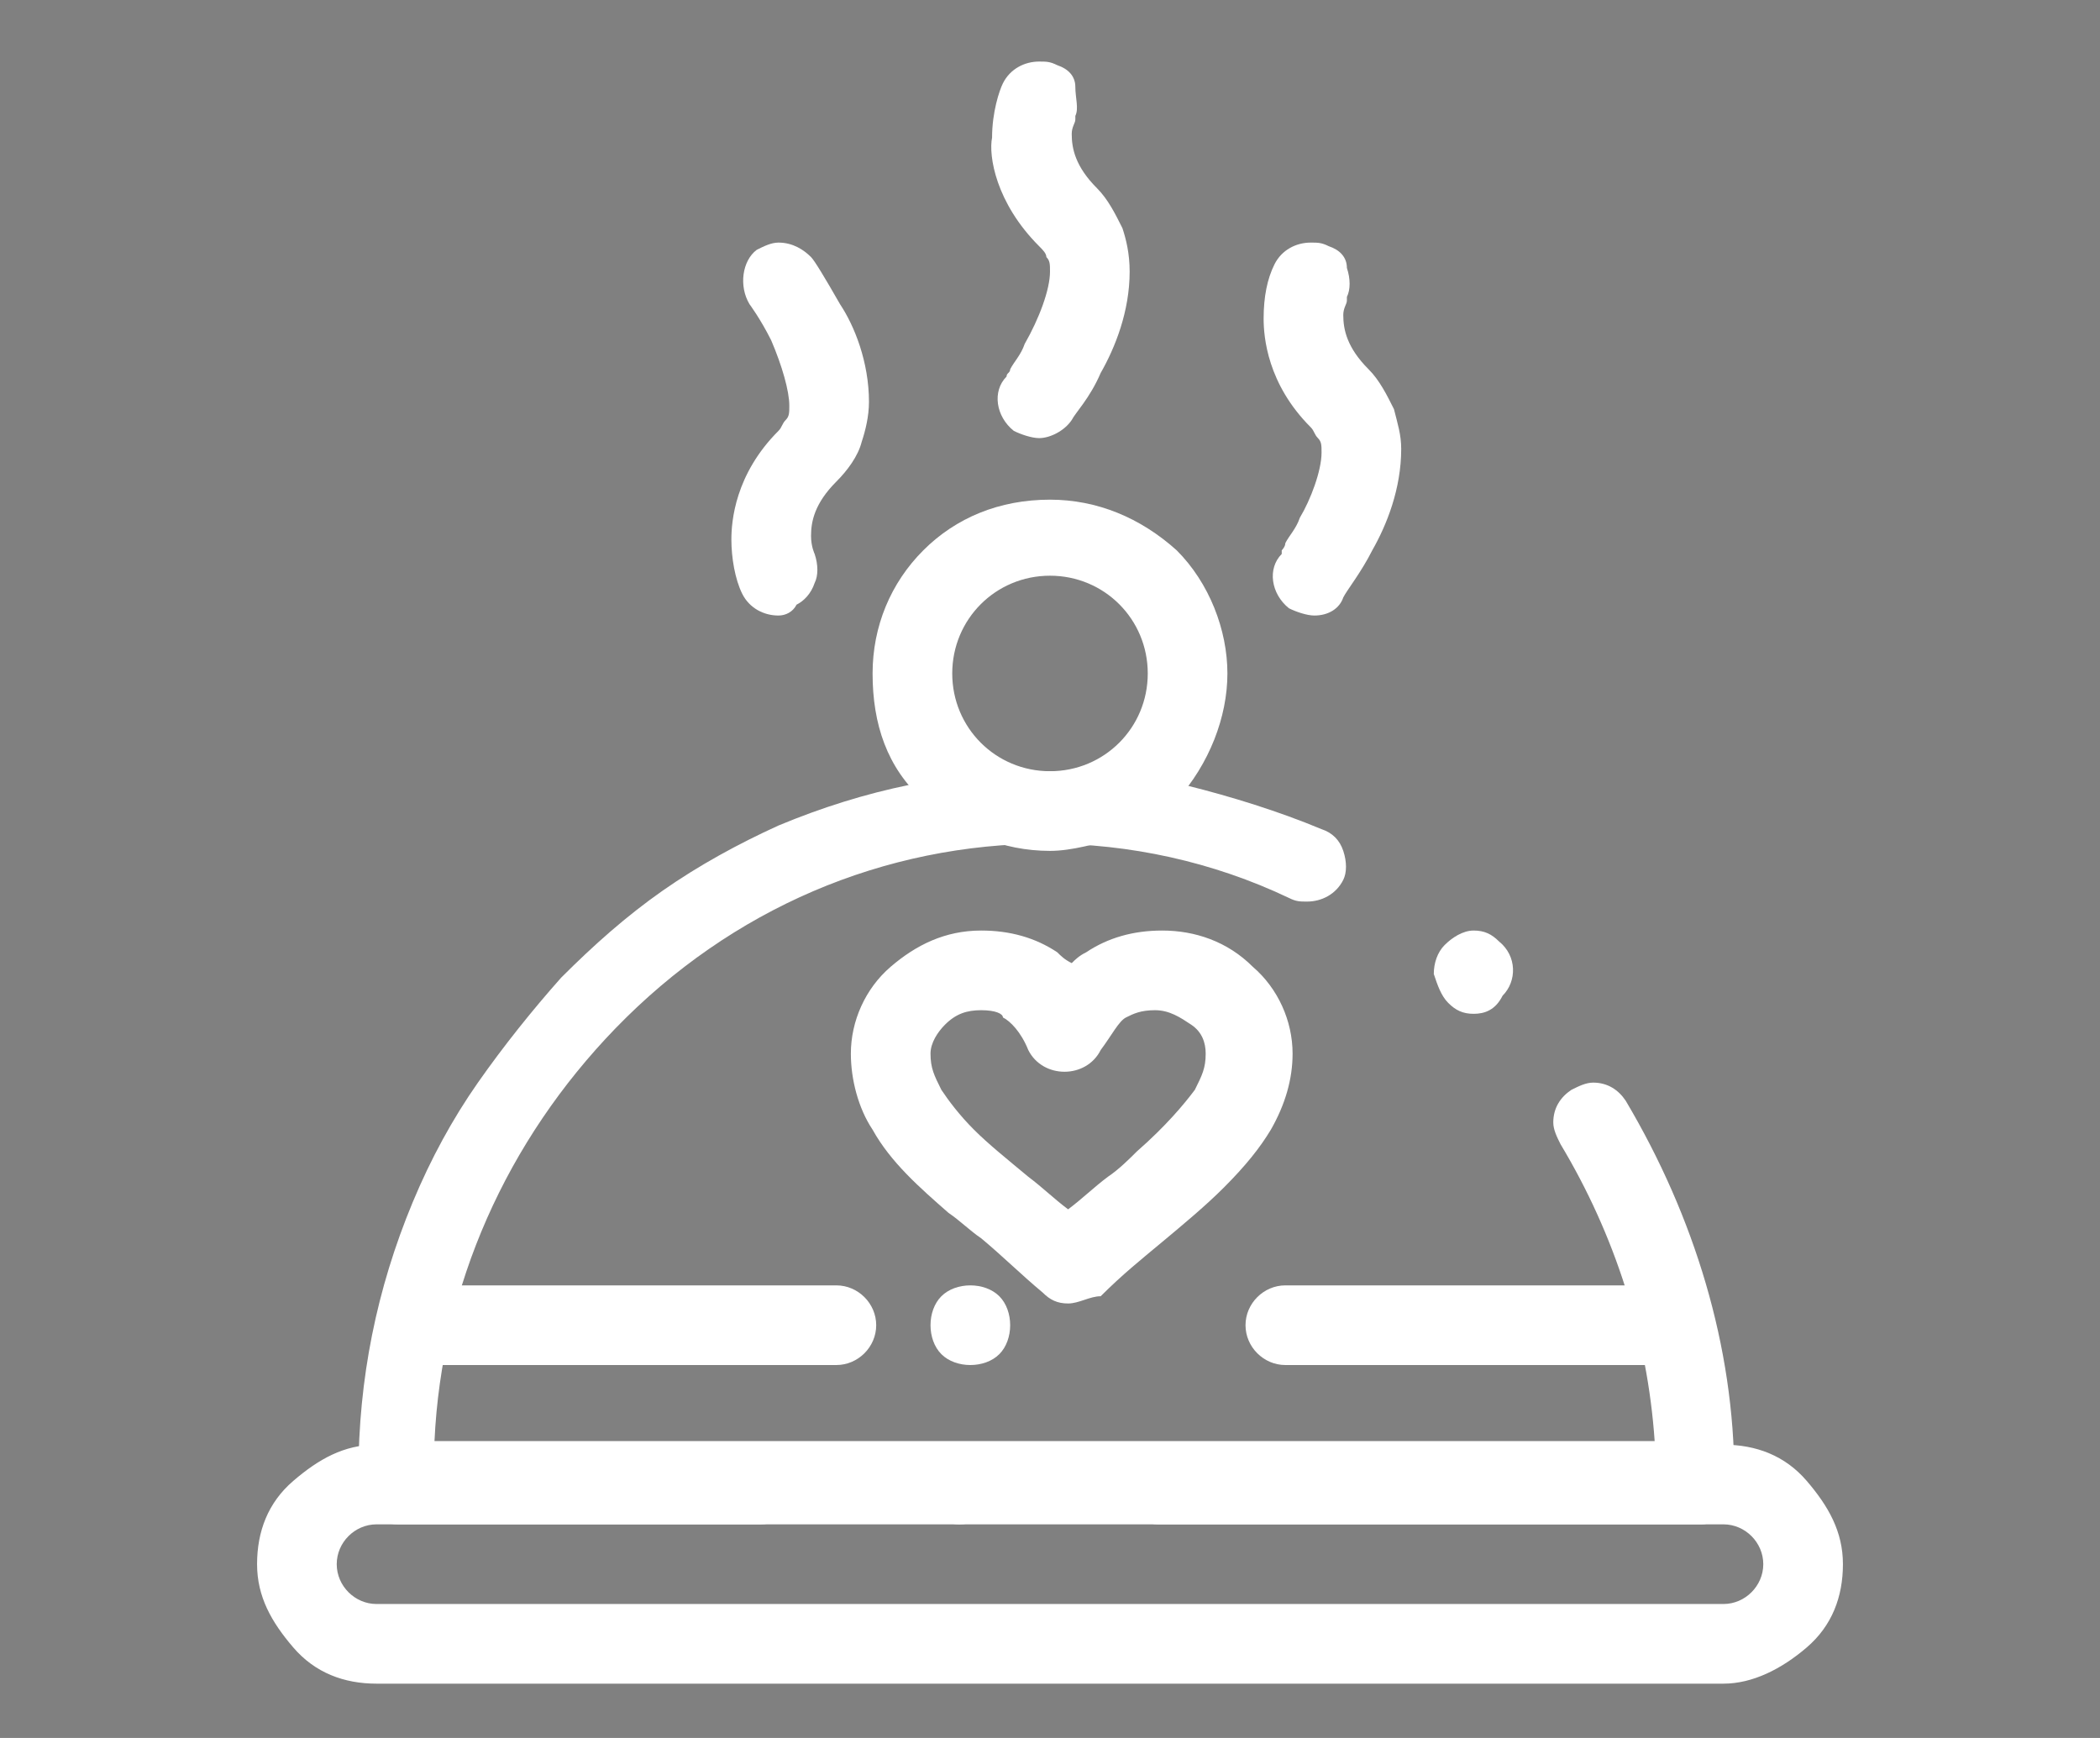 <?xml version="1.0" encoding="utf-8"?>
<!-- Generator: Adobe Illustrator 25.1.0, SVG Export Plug-In . SVG Version: 6.00 Build 0)  -->
<svg version="1.1" id="Layer_1" xmlns="http://www.w3.org/2000/svg" xmlns:xlink="http://www.w3.org/1999/xlink" x="0px" y="0px"
	 viewBox="0 0 58 48" style="enable-background:new 0 0 58 48;" xml:space="preserve">
<rect x="0" y="0" width="58" height="48" fill="#808080" stroke="none"/>
<style type="text/css">
	.st0{fill:#FFFFFF;}
</style>
<g>
	<path d="M2659.1,1211.1v-2c0-2.8-5-4-9.7-4s-9.7,1.3-9.7,4v2c0,1.8,0.7,3.6,2,4.9l5,4.9c0.3,0.3,0.4,0.6,0.4,1v6.4
		c0,0.4,0.2,0.7,0.6,0.8l2.9,0.9c0.5,0.1,1-0.2,1-0.8v-7.2c0-0.4,0.2-0.7,0.4-1l5.1-5C2658.4,1214.7,2659.1,1212.9,2659.1,1211.1z
		 M2649.4,1211c-4.8,0-7.4-1.3-7.5-1.8l0,0c0.1-0.5,2.7-1.8,7.5-1.8s7.3,1.3,7.5,1.8C2656.7,1209.7,2654.2,1211,2649.4,1211z"/>
	<path d="M2654.4,1221.3c-0.6,0-1,0.4-1,1s0.4,1,1,1h4.3c0.6,0,1-0.4,1-1s-0.4-1-1-1H2654.4z"/>
	<path d="M2658.7,1224.7h-4.3c-0.6,0-1,0.4-1,1s0.4,1,1,1h4.3c0.6,0,1-0.4,1-1S2659.3,1224.7,2658.7,1224.7z"/>
	<path d="M2658.7,1228h-4.3c-0.6,0-1,0.4-1,1s0.4,1,1,1h4.3c0.6,0,1-0.4,1-1C2659.7,1228.5,2659.3,1228,2658.7,1228z"/>
</g>
<g>
	<path d="M-2559.3-1127.9c0.7,0,1.5-0.3,2.1-0.9c1.1-1.1,1.1-3,0-4.1l-7.3-7.3v-16c0-1.6-1.3-2.9-2.9-2.9c-1.6,0-2.9,1.3-2.9,2.9
		v17.2c0,0.8,0.3,1.5,0.8,2.1l8.2,8.2C-2560.8-1128.2-2560-1127.9-2559.3-1127.9z"/>
	<path d="M-2516.8-1140.7c-0.4-0.7-1.1-1.1-2-1.1h-4.8c-1.4-23-20.5-41.2-43.9-41.2c-24.3,0-44,19.8-44,44s19.8,44,44,44
		c13.6,0,26.3-6.2,34.7-16.9c1-1.3,0.8-3.1-0.5-4.1s-3.1-0.8-4.1,0.5c-7.3,9.3-18.3,14.7-30.1,14.7c-21,0-38.2-17.1-38.2-38.2
		s17.2-38.2,38.2-38.2c20.1,0,36.6,15.7,38.1,35.4h-4.5c-0.8,0-1.5,0.4-2,1.1c-0.4,0.7-0.4,1.6,0,2.2l7.6,13.5
		c0.4,0.7,1.2,1.2,2,1.2s1.6-0.4,2-1.2l7.6-13.4C-2516.4-1139.1-2516.4-1140-2516.8-1140.7z"/>
	<circle cx="-2567.5" cy="-1168.1" r="3.8"/>
	<circle cx="-2588.1" cy="-1159.6" r="3.8"/>
	<circle cx="-2596.6" cy="-1139" r="3.8"/>
	<circle cx="-2588.1" cy="-1118.4" r="3.8"/>
	<circle cx="-2567.5" cy="-1109.9" r="3.8"/>
	<circle cx="-2546.9" cy="-1118.4" r="3.8"/>
	<circle cx="-2546.9" cy="-1159.6" r="3.8"/>
</g>
<g>
	<path class="st0" d="M47,42.1H11c-0.3,0-0.6-0.1-0.8-0.3C10,41.6,9.9,41.3,9.9,41c0,0,0,0,0-0.1c0-0.1,0-0.1,0-0.2v0
		c0-2.6,0.5-5.1,1.5-7.5c0.5-1.2,1.1-2.3,1.8-3.3c0.7-1,1.5-2,2.3-2.9c0.9-0.9,1.8-1.7,2.8-2.4c1-0.7,2.1-1.3,3.2-1.8
		c2.4-1,4.8-1.5,7.4-1.5l0,0c1.3,0,2.6,0.1,3.9,0.4c1.2,0.3,2.5,0.7,3.7,1.2c0.3,0.1,0.5,0.3,0.6,0.6s0.1,0.6,0,0.8
		c-0.2,0.4-0.6,0.6-1,0.6c-0.2,0-0.3,0-0.5-0.1c-2.1-1-4.4-1.5-6.7-1.5c-4.5,0-8.7,1.8-11.9,5.1c-3,3.1-4.8,7.1-5,11.4h33.7
		c-0.2-2.9-1.1-5.7-2.6-8.2l0,0c-0.1-0.2-0.2-0.4-0.2-0.6c0-0.4,0.2-0.7,0.5-0.9c0.2-0.1,0.4-0.2,0.6-0.2c0.4,0,0.7,0.2,0.9,0.5l0,0
		c0,0,0,0,0,0c1.9,3.2,3,6.8,3,10.4c0,0.3-0.1,0.6-0.3,0.8C47.5,42,47.2,42.1,47,42.1z M40.7,28c-0.3,0-0.5-0.1-0.7-0.3
		c-0.2-0.2-0.3-0.5-0.4-0.8c0-0.3,0.1-0.6,0.3-0.8c0.2-0.2,0.5-0.4,0.8-0.4c0.3,0,0.5,0.1,0.7,0.3l0,0c0.5,0.4,0.5,1.1,0.1,1.5
		C41.3,27.9,41,28,40.7,28z"/>
</g>
<g>
	<path class="st0" d="M29,23.5L29,23.5c-1.3,0-2.5-0.5-3.5-1.4s-1.4-2.1-1.4-3.5c0-1.3,0.5-2.5,1.4-3.4c0.9-0.9,2.1-1.4,3.5-1.4
		c1.3,0,2.5,0.5,3.5,1.4c0.9,0.9,1.4,2.2,1.4,3.4s-0.5,2.5-1.4,3.5c-0.5,0.5-1,0.8-1.5,1C30.3,23.3,29.6,23.5,29,23.5z M29,15.9
		c-1.5,0-2.7,1.2-2.7,2.7s1.2,2.7,2.7,2.7s2.7-1.2,2.7-2.7C31.7,17.1,30.5,15.9,29,15.9L29,15.9z"/>
</g>
<g>
	<path class="st0" d="M47.6,46.5H10.4c-0.9,0-1.7-0.3-2.3-1s-1-1.4-1-2.3s0.3-1.7,1-2.3s1.4-1,2.3-1H21c0.6,0,1.1,0.5,1.1,1.1
		s-0.5,1.1-1.1,1.1H10.4c-0.6,0-1.1,0.5-1.1,1.1s0.5,1.1,1.1,1.1h37.2c0.6,0,1.1-0.5,1.1-1.1s-0.5-1.1-1.1-1.1H32l0,0
		c-0.6,0-1.1-0.5-1.1-1.1s0.5-1.1,1.1-1.1h15.6c0.9,0,1.7,0.3,2.3,1s1,1.4,1,2.3s-0.3,1.7-1,2.3S48.4,46.5,47.6,46.5z M26.5,42.1
		c-0.6,0-1.1-0.5-1.1-1.1s0.5-1.1,1.1-1.1s1.1,0.5,1.1,1.1C27.6,41.6,27.1,42.1,26.5,42.1z"/>
</g>
<g>
	<path class="st0" d="M23.1,37.7H11.5c-0.6,0-1.1-0.5-1.1-1.1s0.5-1.1,1.1-1.1h11.6c0.6,0,1.1,0.5,1.1,1.1S23.7,37.7,23.1,37.7z"/>
</g>
<g>
	<path class="st0" d="M46.1,37.7H35.5c-0.6,0-1.1-0.5-1.1-1.1s0.5-1.1,1.1-1.1h10.5c0.6,0,1.1,0.5,1.1,1.1
		C47.2,37.2,46.7,37.7,46.1,37.7z"/>
</g>
<g>
	<path class="st0" d="M26.8,37.7c-0.3,0-0.6-0.1-0.8-0.3s-0.3-0.5-0.3-0.8c0-0.3,0.1-0.6,0.3-0.8c0.2-0.2,0.5-0.3,0.8-0.3
		s0.6,0.1,0.8,0.3s0.3,0.5,0.3,0.8c0,0.3-0.1,0.6-0.3,0.8C27.4,37.6,27.1,37.7,26.8,37.7z"/>
</g>
<g>
	<path class="st0" d="M28.7,12.1L28.7,12.1c-0.2,0-0.5-0.1-0.7-0.2c-0.5-0.4-0.6-1.1-0.2-1.5l0,0c0,0,0,0,0,0s0,0,0,0v0
		c0-0.1,0.1-0.1,0.1-0.2c0.1-0.2,0.3-0.4,0.4-0.7C28.7,8.8,29,8,29,7.5c0-0.2,0-0.3-0.1-0.4c0-0.1-0.1-0.2-0.2-0.3
		c-1.2-1.2-1.4-2.5-1.3-3c0-0.7,0.2-1.3,0.3-1.5l0,0c0.2-0.4,0.6-0.6,1-0.6c0.2,0,0.3,0,0.5,0.1c0.3,0.1,0.5,0.3,0.5,0.6
		s0.1,0.6,0,0.8c0,0,0,0,0,0s0,0,0,0.1c0,0.1-0.1,0.2-0.1,0.4c0,0.4,0.1,0.9,0.7,1.5c0.3,0.3,0.5,0.7,0.7,1.1
		c0.1,0.3,0.2,0.7,0.2,1.2c0,1.1-0.4,2.1-0.8,2.8c-0.3,0.7-0.7,1.1-0.8,1.3l0,0C29.4,11.9,29,12.1,28.7,12.1z"/>
</g>
<g>
	<path class="st0" d="M36.3,17c-0.2,0-0.5-0.1-0.7-0.2c-0.5-0.4-0.6-1.1-0.2-1.5l0,0l0,0c0,0,0,0,0,0s0,0,0-0.1c0,0,0.1-0.1,0.1-0.2
		c0.1-0.2,0.3-0.4,0.4-0.7c0.3-0.5,0.6-1.3,0.6-1.8c0-0.2,0-0.3-0.1-0.4s-0.1-0.2-0.2-0.3c-1.2-1.2-1.3-2.5-1.3-3
		c0-0.6,0.1-1.1,0.3-1.5l0,0c0.2-0.4,0.6-0.6,1-0.6c0.2,0,0.3,0,0.5,0.1c0.3,0.1,0.5,0.3,0.5,0.6c0.1,0.3,0.1,0.6,0,0.8l0,0l0,0
		c0,0,0,0.1,0,0.1c0,0.1-0.1,0.2-0.1,0.4c0,0.4,0.1,0.9,0.7,1.5c0.3,0.3,0.5,0.7,0.7,1.1c0.1,0.4,0.2,0.7,0.2,1.1
		c0,1.1-0.4,2.1-0.8,2.8c-0.3,0.6-0.7,1.1-0.8,1.3v0C37,16.8,36.7,17,36.3,17z"/>
</g>
<g>
	<path class="st0" d="M21.5,17c-0.4,0-0.8-0.2-1-0.6v0c-0.2-0.4-0.3-1-0.3-1.5c0-0.5,0.1-1.8,1.3-3c0.1-0.1,0.1-0.2,0.2-0.3
		s0.1-0.2,0.1-0.4c0-0.4-0.2-1.1-0.5-1.8c-0.3-0.6-0.6-1-0.6-1l0,0c-0.3-0.5-0.2-1.2,0.2-1.5c0.2-0.1,0.4-0.2,0.6-0.2
		c0.4,0,0.7,0.2,0.9,0.4v0c0.1,0.1,0.4,0.6,0.8,1.3C23.6,9,24,10,24,11.1c0,0.4-0.1,0.8-0.2,1.1c-0.1,0.4-0.4,0.8-0.7,1.1
		c-0.6,0.6-0.7,1.1-0.7,1.5c0,0.3,0.1,0.5,0.1,0.5c0,0,0,0,0,0c0.1,0.3,0.1,0.6,0,0.8c-0.1,0.3-0.3,0.5-0.5,0.6
		C21.9,16.9,21.7,17,21.5,17z"/>
</g>
<g>
	<g>
		<path class="st0" d="M29.5,36c-0.3,0-0.5-0.1-0.7-0.3c-0.6-0.5-1.1-1-1.7-1.5c-0.3-0.2-0.6-0.5-0.9-0.7c-0.8-0.7-1.6-1.4-2.1-2.3
			c-0.4-0.6-0.6-1.4-0.6-2.1c0-0.9,0.4-1.8,1.1-2.4c0.7-0.6,1.5-1,2.5-1c0,0,0,0,0,0c0.8,0,1.5,0.2,2.1,0.6c0.1,0.1,0.2,0.2,0.4,0.3
			c0.1-0.1,0.2-0.2,0.4-0.3c0.6-0.4,1.3-0.6,2.1-0.6c0.9,0,1.8,0.3,2.5,1c0.7,0.6,1.1,1.5,1.1,2.4c0,0.7-0.2,1.4-0.6,2.1
			c-0.3,0.5-0.7,1-1.3,1.6c-0.5,0.5-1.1,1-1.7,1.5c-0.6,0.5-1.1,0.9-1.7,1.5C30.1,35.8,29.8,36,29.5,36z M27.1,27.9L27.1,27.9
			c-0.4,0-0.7,0.1-1,0.4c-0.2,0.2-0.4,0.5-0.4,0.8c0,0.4,0.1,0.6,0.3,1c0.2,0.3,0.5,0.7,0.9,1.1c0.4,0.4,0.9,0.8,1.5,1.3
			c0.4,0.3,0.7,0.6,1.1,0.9c0.4-0.3,0.7-0.6,1.1-0.9c0.3-0.2,0.6-0.5,0.8-0.7c0.8-0.7,1.3-1.3,1.6-1.7c0.2-0.4,0.3-0.6,0.3-1
			c0-0.3-0.1-0.6-0.4-0.8c-0.3-0.2-0.6-0.4-1-0.4c-0.4,0-0.6,0.1-0.8,0.2c-0.2,0.1-0.4,0.5-0.7,0.9c-0.2,0.4-0.6,0.6-1,0.6
			s-0.8-0.2-1-0.6c-0.2-0.5-0.5-0.8-0.7-0.9C27.7,28,27.5,27.9,27.1,27.9L27.1,27.9L27.1,27.9z"/>
	</g>
</g>
</svg>
